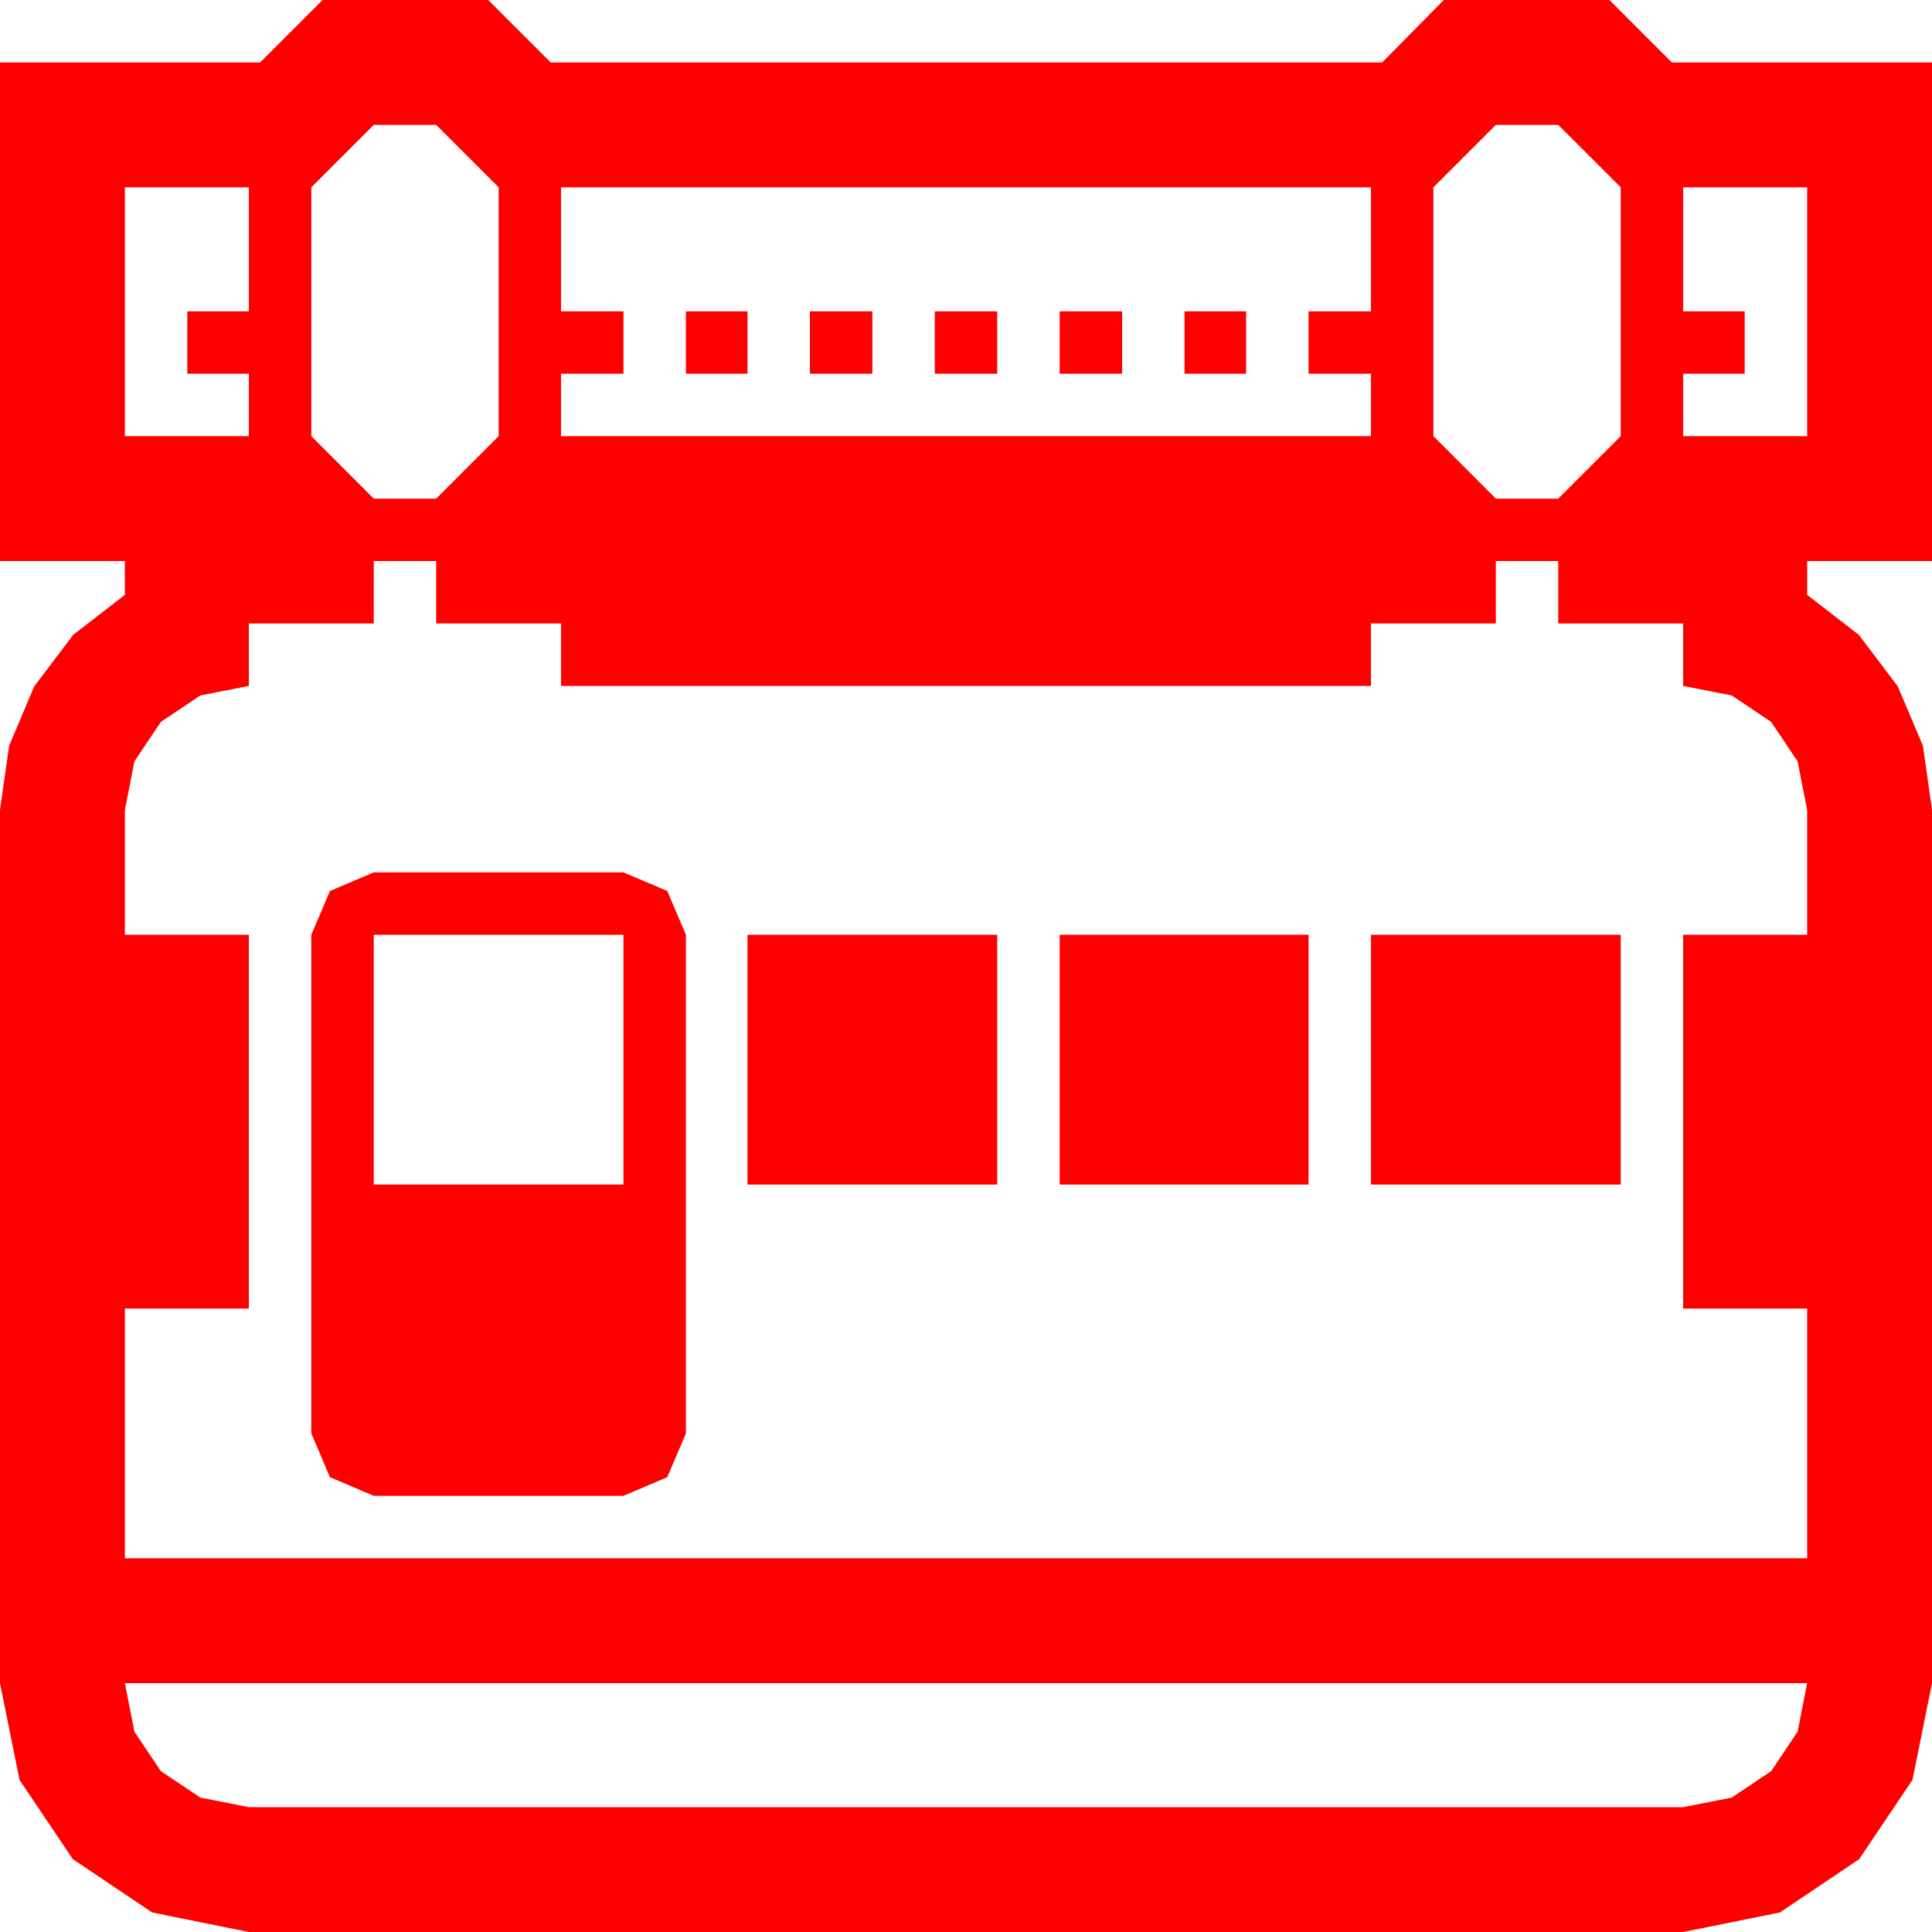<?xml version="1.0" encoding="utf-8"?>
<!DOCTYPE svg PUBLIC "-//W3C//DTD SVG 1.1//EN" "http://www.w3.org/Graphics/SVG/1.1/DTD/svg11.dtd">
<svg width="65.273" height="65.273" xmlns="http://www.w3.org/2000/svg" xmlns:xlink="http://www.w3.org/1999/xlink" xmlns:xml="http://www.w3.org/XML/1998/namespace" version="1.1">
  <g>
    <g>
      <path style="fill:#FF0000;fill-opacity:1" d="M4.219,56.865L4.541,58.506 5.435,59.839 6.768,60.732 8.408,61.055 56.865,61.055 58.506,60.732 59.839,59.839 60.732,58.506 61.055,56.865 4.219,56.865z M46.318,31.582L54.756,31.582 54.756,40.02 46.318,40.02 46.318,31.582z M35.801,31.582L44.209,31.582 44.209,40.02 35.801,40.02 35.801,31.582z M25.254,31.582L33.691,31.582 33.691,40.02 25.254,40.02 25.254,31.582z M12.627,31.582L12.627,40.02 21.064,40.02 21.064,31.582 12.627,31.582z M12.627,29.473L21.064,29.473 22.544,30.103 23.174,31.582 23.174,48.428 22.544,49.907 21.064,50.537 12.627,50.537 11.147,49.907 10.518,48.428 10.518,31.582 11.147,30.103 12.627,29.473z M12.627,18.955L12.627,21.064 8.408,21.064 8.408,23.174 6.768,23.496 5.435,24.39 4.541,25.723 4.219,27.363 4.219,31.582 8.408,31.582 8.408,44.209 4.219,44.209 4.219,52.646 61.055,52.646 61.055,44.209 56.865,44.209 56.865,31.582 61.055,31.582 61.055,27.363 60.732,25.723 59.839,24.39 58.506,23.496 56.865,23.174 56.865,21.064 52.646,21.064 52.646,18.955 50.537,18.955 50.537,21.064 46.318,21.064 46.318,23.174 18.955,23.174 18.955,21.064 14.736,21.064 14.736,18.955 12.627,18.955z M40.02,10.518L42.1,10.518 42.1,12.627 40.02,12.627 40.02,10.518z M35.801,10.518L37.91,10.518 37.91,12.627 35.801,12.627 35.801,10.518z M31.582,10.518L33.691,10.518 33.691,12.627 31.582,12.627 31.582,10.518z M27.363,10.518L29.473,10.518 29.473,12.627 27.363,12.627 27.363,10.518z M23.174,10.518L25.254,10.518 25.254,12.627 23.174,12.627 23.174,10.518z M56.865,6.328L56.865,10.518 58.945,10.518 58.945,12.627 56.865,12.627 56.865,14.736 61.055,14.736 61.055,6.328 56.865,6.328z M18.955,6.328L18.955,10.518 21.064,10.518 21.064,12.627 18.955,12.627 18.955,14.736 46.318,14.736 46.318,12.627 44.209,12.627 44.209,10.518 46.318,10.518 46.318,6.328 18.955,6.328z M4.219,6.328L4.219,14.736 8.408,14.736 8.408,12.627 6.328,12.627 6.328,10.518 8.408,10.518 8.408,6.328 4.219,6.328z M50.537,4.219L48.428,6.328 48.428,14.736 50.537,16.846 52.646,16.846 54.756,14.736 54.756,6.328 52.646,4.219 50.537,4.219z M12.627,4.219L10.518,6.328 10.518,14.736 12.627,16.846 14.736,16.846 16.846,14.736 16.846,6.328 14.736,4.219 12.627,4.219z M10.898,0L16.494,0 18.604,2.109 46.699,2.109 48.779,0 54.375,0 56.484,2.109 65.273,2.109 65.273,18.955 61.055,18.955 61.055,20.098 62.798,21.445 64.116,23.188 64.966,25.195 65.273,27.363 65.273,56.865 64.614,60.132 62.812,62.812 60.132,64.614 56.865,65.273 8.408,65.273 5.142,64.614 2.461,62.812 0.659,60.132 0,56.865 0,27.363 0.308,25.195 1.157,23.188 2.476,21.445 4.219,20.098 4.219,18.955 0,18.955 0,2.109 8.789,2.109 10.898,0z" />
    </g>
  </g>
</svg>